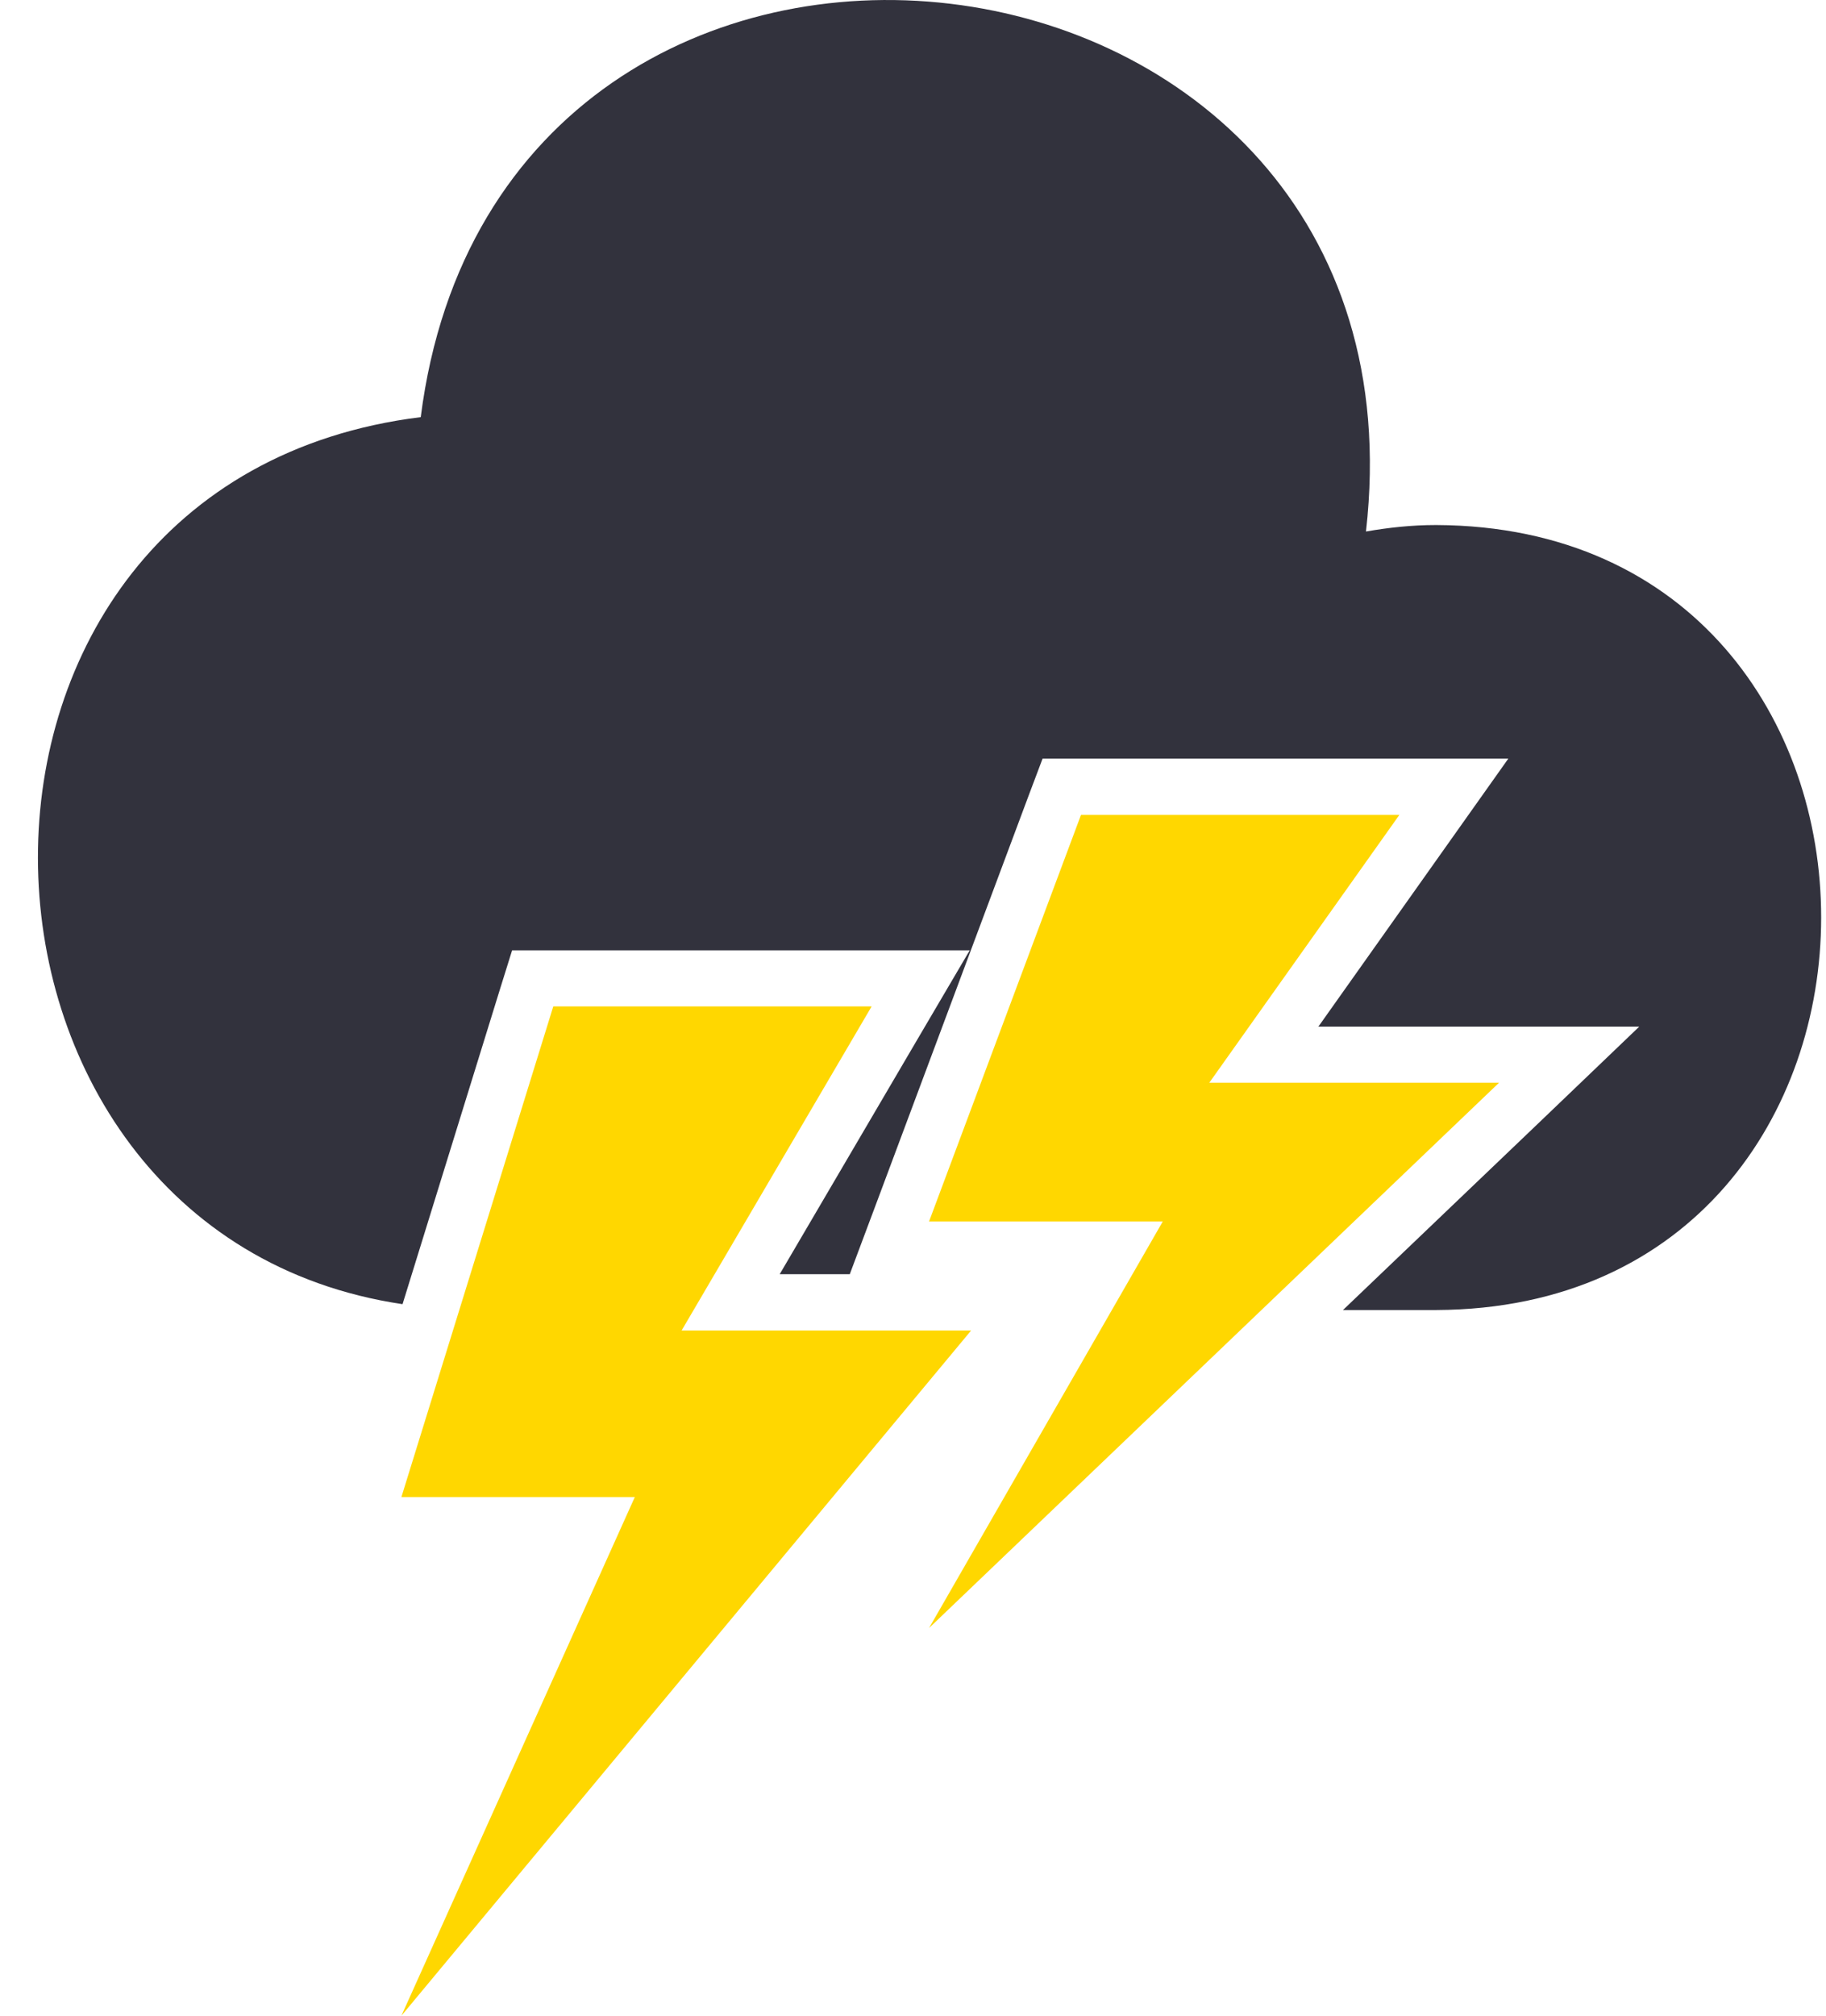 <svg width="29" height="32" viewBox="0 0 29 32" fill="none" xmlns="http://www.w3.org/2000/svg">
<path d="M17.168 12.937H22.224L19.206 17.188H23.808L14.755 25.845L18.467 19.391H14.755L17.168 12.937Z" fill="#FFD700"/>
<path d="M8.787 15.977H13.843L10.825 21.122H15.423L6.375 32L10.082 23.766H6.375L8.787 15.977Z" fill="#FFD700"/>
<path d="M22.802 8.335C22.424 8.335 22.055 8.375 21.694 8.438C22.834 -1.563 7.946 -3.299 6.682 6.622C-1.534 7.641 -1.218 19.573 6.393 20.704L7.937 15.715L8.133 15.087H15.401L14.613 16.427L12.383 20.228H13.496L13.928 19.075L16.34 12.621L16.558 12.043H23.955L22.958 13.449L20.938 16.298H26.034L24.431 17.833L21.329 20.797H22.811C30.956 20.762 30.965 8.371 22.811 8.335H22.802Z" fill="#32323D"/>
</svg>
